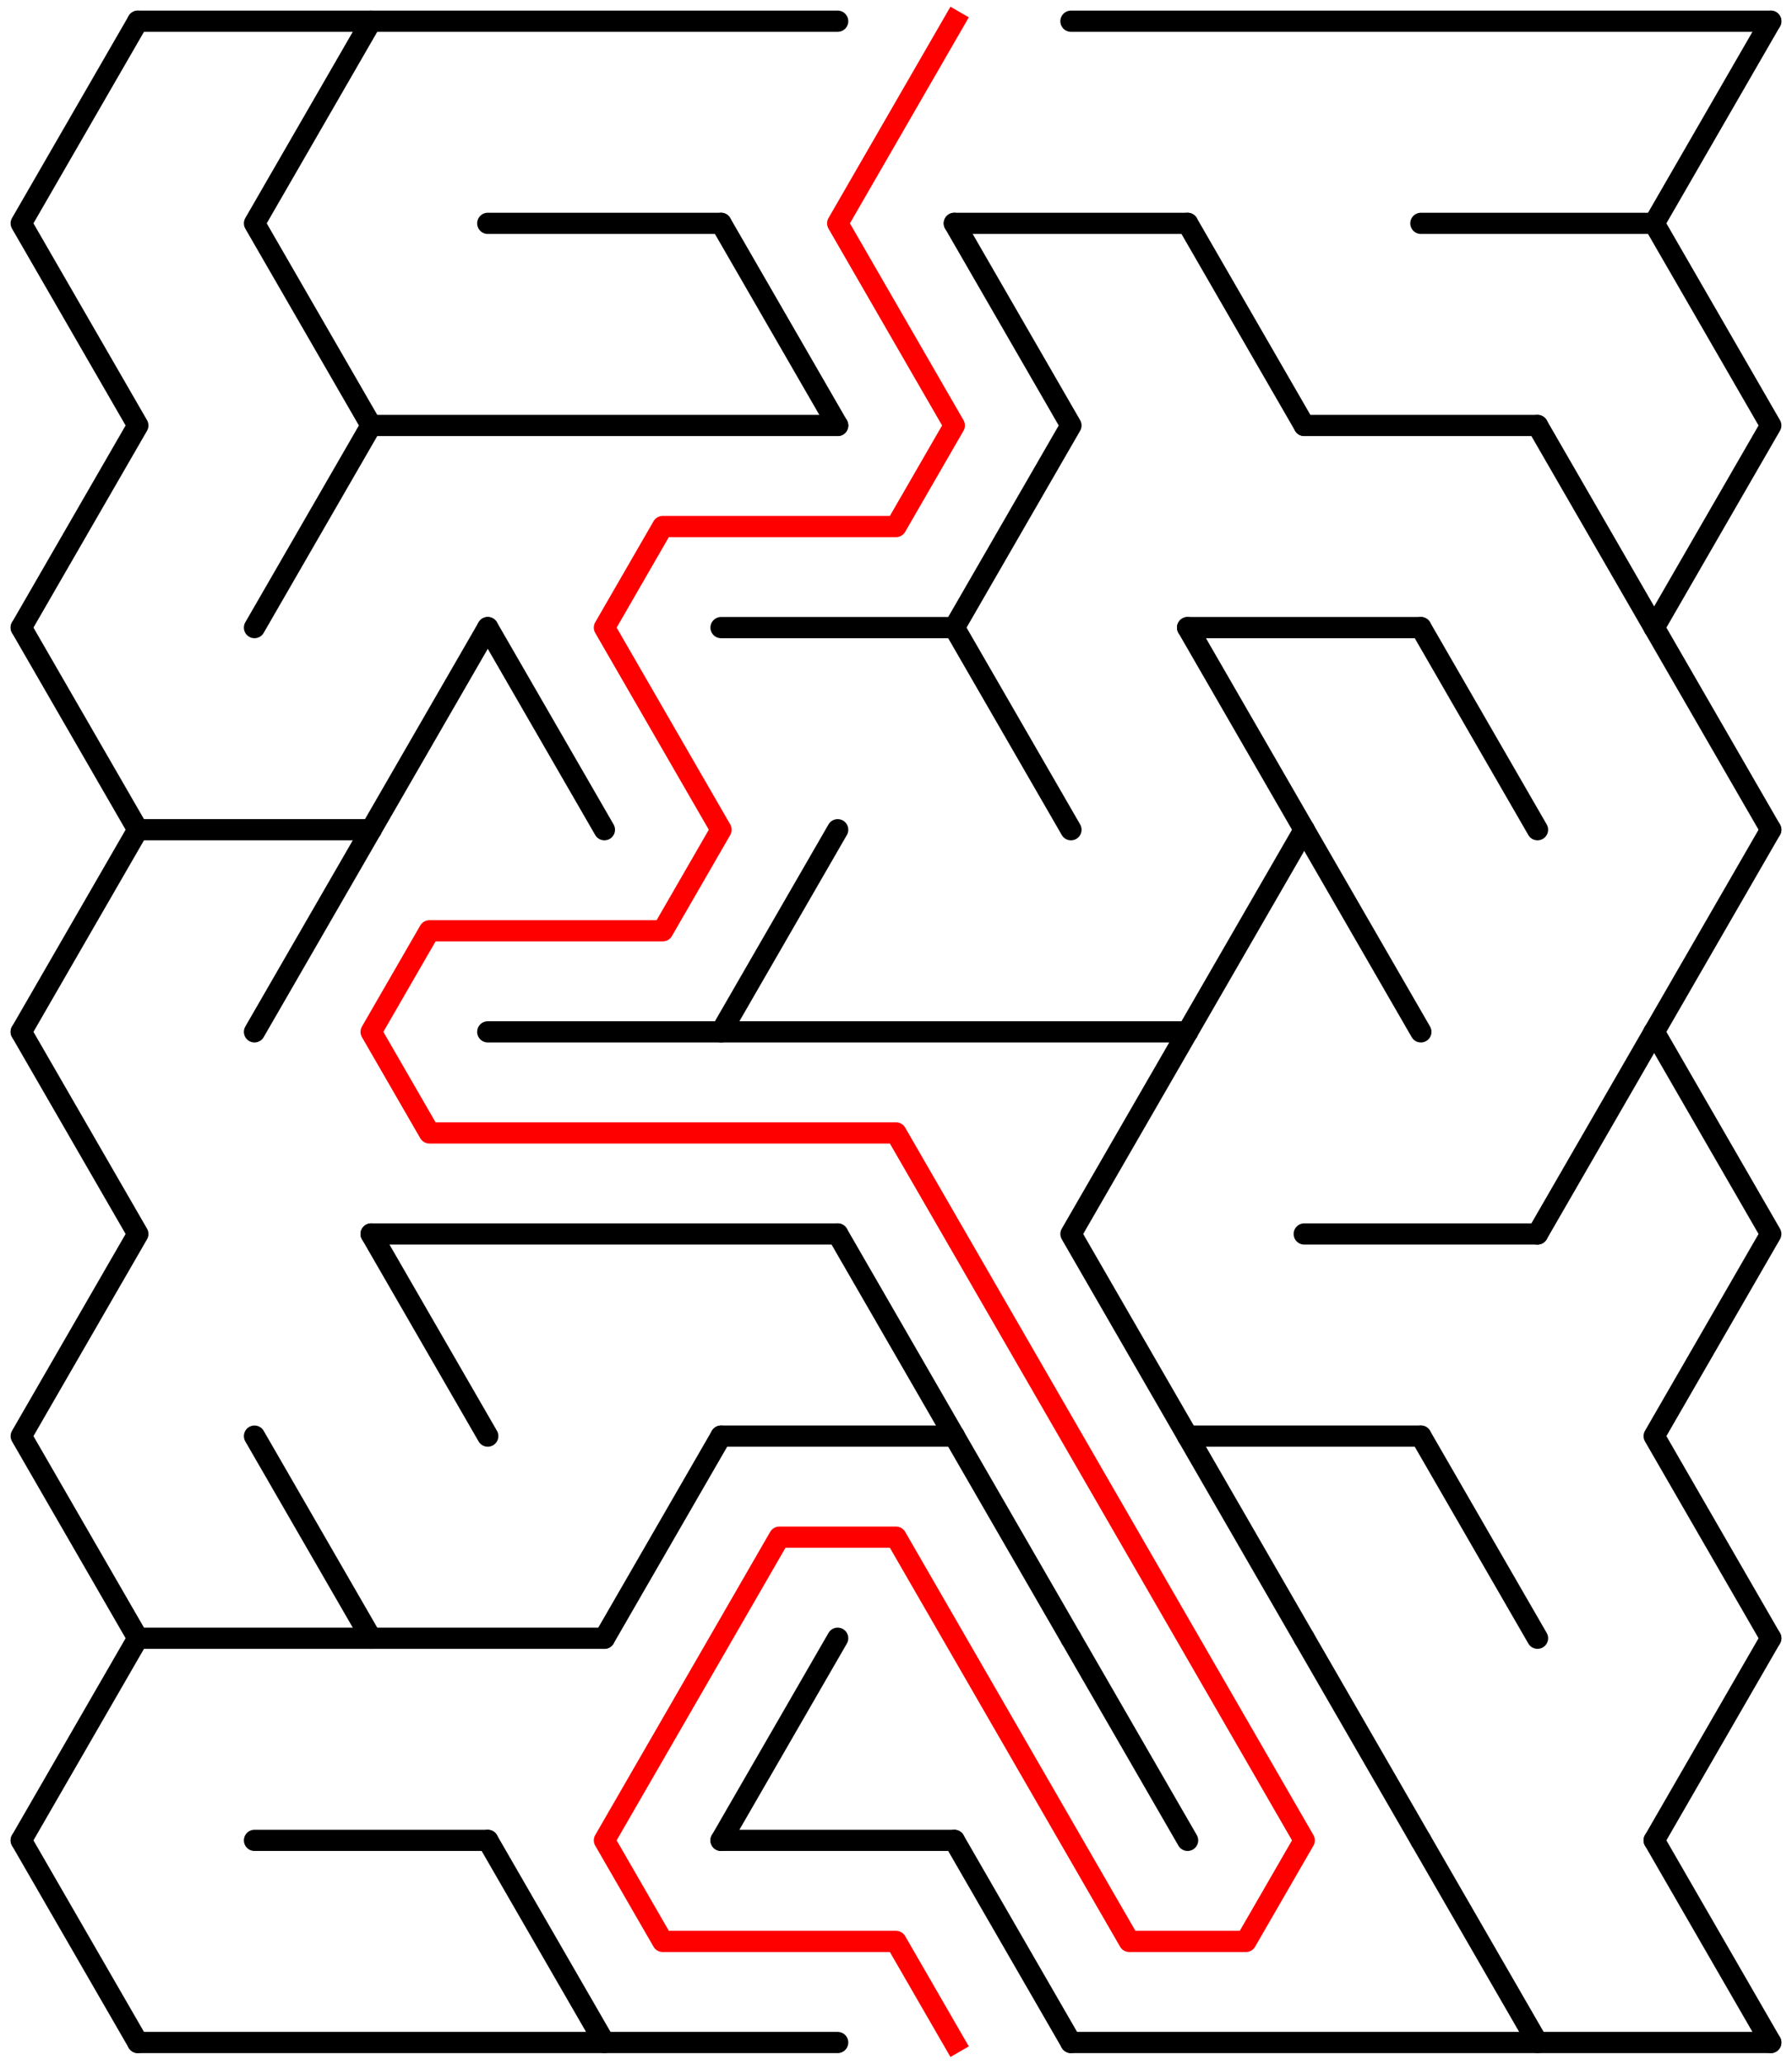 ﻿<?xml version="1.0" encoding="utf-8" standalone="no"?>
<!DOCTYPE svg PUBLIC "-//W3C//DTD SVG 1.1//EN" "http://www.w3.org/Graphics/SVG/1.1/DTD/svg11.dtd">
<svg width="169" height="194.526" version="1.1" xmlns="http://www.w3.org/2000/svg">
  <title>14 by 10 delta maze</title>
  <g fill="none" stroke="#000000" stroke-width="2" stroke-linecap="round" stroke-linejoin="round">
    <line x1="13" y1="2" x2="79" y2="2" />
    <line x1="101" y1="2" x2="167" y2="2" />
    <line x1="46" y1="21.053" x2="68" y2="21.053" />
    <line x1="90" y1="21.053" x2="112" y2="21.053" />
    <line x1="134" y1="21.053" x2="156" y2="21.053" />
    <line x1="35" y1="40.105" x2="79" y2="40.105" />
    <line x1="123" y1="40.105" x2="145" y2="40.105" />
    <line x1="68" y1="59.158" x2="90" y2="59.158" />
    <line x1="112" y1="59.158" x2="134" y2="59.158" />
    <line x1="13" y1="78.21" x2="35" y2="78.21" />
    <line x1="46" y1="97.263" x2="112" y2="97.263" />
    <line x1="35" y1="116.315" x2="79" y2="116.315" />
    <line x1="123" y1="116.315" x2="145" y2="116.315" />
    <line x1="68" y1="135.368" x2="90" y2="135.368" />
    <line x1="112" y1="135.368" x2="134" y2="135.368" />
    <line x1="13" y1="154.42" x2="57" y2="154.42" />
    <line x1="24" y1="173.473" x2="46" y2="173.473" />
    <line x1="68" y1="173.473" x2="90" y2="173.473" />
    <line x1="13" y1="192.526" x2="79" y2="192.526" />
    <line x1="101" y1="192.526" x2="167" y2="192.526" />
    <polyline points="13,2 2,21.053 13,40.105 2,59.158" />
    <line x1="2" y1="59.158" x2="13" y2="78.21" />
    <line x1="13" y1="78.21" x2="2" y2="97.263" />
    <polyline points="2,97.263 13,116.315 2,135.368 13,154.42" />
    <line x1="13" y1="154.42" x2="2" y2="173.473" />
    <line x1="2" y1="173.473" x2="13" y2="192.526" />
    <polyline points="35,2 24,21.053 35,40.105 24,59.158" />
    <line x1="35" y1="78.21" x2="24" y2="97.263" />
    <line x1="24" y1="135.368" x2="35" y2="154.42" />
    <line x1="46" y1="59.158" x2="35" y2="78.21" />
    <line x1="35" y1="116.315" x2="46" y2="135.368" />
    <line x1="46" y1="59.158" x2="57" y2="78.21" />
    <line x1="46" y1="173.473" x2="57" y2="192.526" />
    <line x1="68" y1="135.368" x2="57" y2="154.42" />
    <line x1="68" y1="21.053" x2="79" y2="40.105" />
    <line x1="79" y1="78.21" x2="68" y2="97.263" />
    <line x1="79" y1="154.42" x2="68" y2="173.473" />
    <line x1="79" y1="116.315" x2="90" y2="135.368" />
    <polyline points="90,21.053 101,40.105 90,59.158" />
    <line x1="90" y1="59.158" x2="101" y2="78.21" />
    <line x1="90" y1="135.368" x2="101" y2="154.42" />
    <line x1="90" y1="173.473" x2="101" y2="192.526" />
    <polyline points="112,97.263 101,116.315 112,135.368" />
    <line x1="101" y1="154.42" x2="112" y2="173.473" />
    <line x1="112" y1="21.053" x2="123" y2="40.105" />
    <line x1="112" y1="59.158" x2="123" y2="78.21" />
    <line x1="123" y1="78.21" x2="112" y2="97.263" />
    <line x1="112" y1="135.368" x2="123" y2="154.42" />
    <line x1="123" y1="78.21" x2="134" y2="97.263" />
    <line x1="123" y1="154.42" x2="134" y2="173.473" />
    <line x1="134" y1="59.158" x2="145" y2="78.21" />
    <line x1="134" y1="135.368" x2="145" y2="154.42" />
    <line x1="134" y1="173.473" x2="145" y2="192.526" />
    <line x1="145" y1="40.105" x2="156" y2="59.158" />
    <line x1="156" y1="97.263" x2="145" y2="116.315" />
    <polyline points="167,2 156,21.053 167,40.105 156,59.158" />
    <line x1="156" y1="59.158" x2="167" y2="78.21" />
    <line x1="167" y1="78.21" x2="156" y2="97.263" />
    <polyline points="156,97.263 167,116.315 156,135.368 167,154.42" />
    <line x1="167" y1="154.42" x2="156" y2="173.473" />
    <line x1="156" y1="173.473" x2="167" y2="192.526" />
  </g>
  <polyline fill="none" stroke="#ff0000" stroke-width="2" stroke-linecap="square" stroke-linejoin="round" points="90,2 79,21.053 90,40.105 84.5,49.631 62.5,49.631 57,59.158 68,78.21 62.5,87.737 40.5,87.737 35,97.263 40.5,106.789 84.5,106.789 123,173.473 117.5,182.999 106.5,182.999 84.5,144.894 73.5,144.894 57,173.473 62.5,182.999 84.5,182.999 90,192.526" />
  <type>Rectangular</type>
</svg>